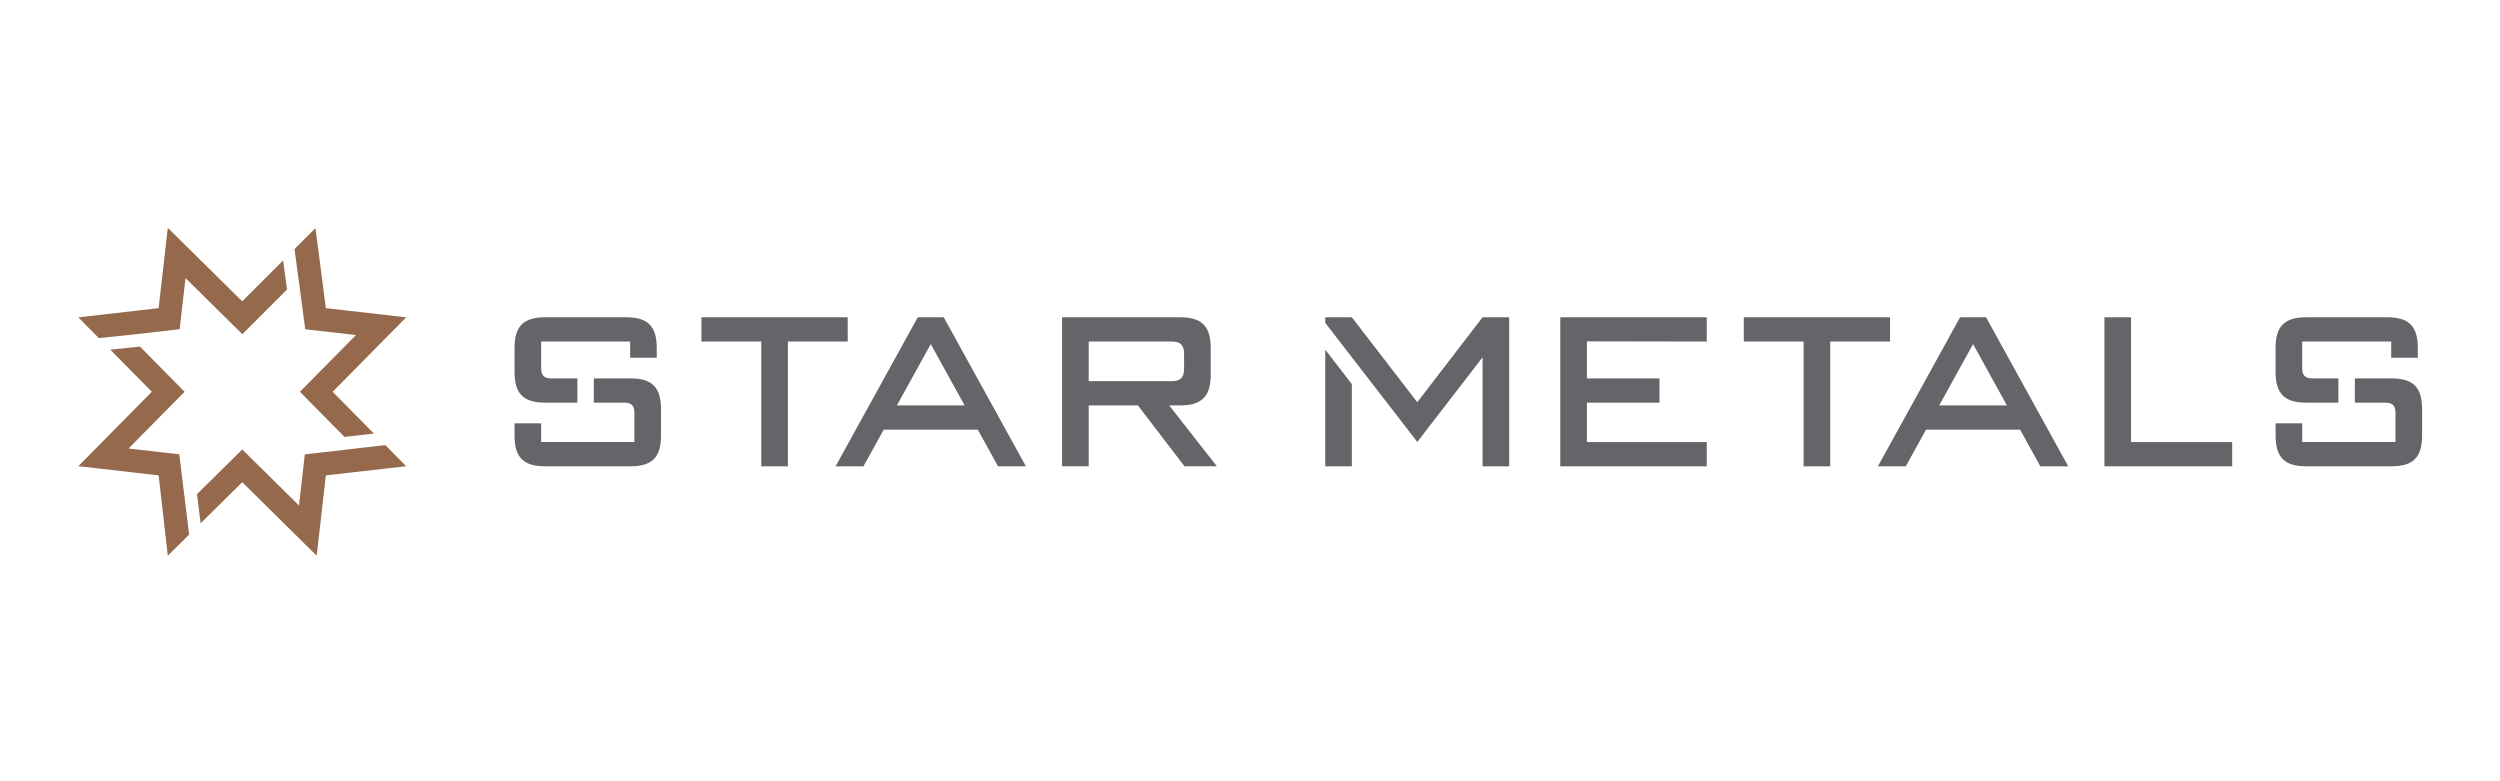 <?xml version="1.0" encoding="utf-8"?>
<!-- Generator: Adobe Illustrator 24.0.2, SVG Export Plug-In . SVG Version: 6.00 Build 0)  -->
<svg version="1.1" id="Layer_1" xmlns="http://www.w3.org/2000/svg" xmlns:xlink="http://www.w3.org/1999/xlink" x="0px" y="0px"
	 viewBox="0 0 1920 600" style="enable-background:new 0 0 1920 600;" xml:space="preserve">
<style type="text/css">
	.st0{fill:#636569;}
	.st1{fill:#95694C;}
</style>
<path class="st0" d="M704.84,243.67l-63.12,114.45h21.42l15.53-28.12h72.27l15.54,28.12h21.42l-63.12-114.45H704.84z M688.82,311.35
	l26-47.08l26,47.08H688.82z M651.05,243.67H538.71v18.64h45.95v95.81h20.44v-95.81h45.95V243.67z M1771.2,309.24h24.67v-18.64
	h-19.93c-5.56,0-7.85-2.29-7.85-7.85v-20.43h68.35v12.42h20.44v-7.52c0-16.68-6.87-23.56-23.55-23.56h-62.14
	c-16.67,0-23.54,6.87-23.54,23.56v18.47C1747.66,302.37,1754.54,309.24,1771.2,309.24z M1836.61,290.59h-28.09v18.64h23.36
	c5.56,0,7.85,2.29,7.85,7.84v22.4h-71.62V325.1h-20.44v9.48c0,16.67,6.87,23.54,23.54,23.54h65.41c16.68,0,23.55-6.87,23.55-23.54
	v-20.44C1860.16,297.46,1853.29,290.59,1836.61,290.59z M1505.35,243.67l-63.12,114.45h21.42l15.53-28.12h72.27l15.54,28.12h21.41
	l-63.12-114.45H1505.35z M1489.32,311.35l26-47.08l26,47.08H1489.32z M418.7,309.24h24.73v-18.64h-19.99
	c-5.56,0-7.84-2.29-7.84-7.85v-20.43h68.35v12.42h20.44v-7.52c0-16.68-6.87-23.56-23.55-23.56H418.7
	c-16.67,0-23.54,6.87-23.54,23.56v18.47C395.16,302.37,402.03,309.24,418.7,309.24z M484.11,290.59h-28.06v18.64h23.31
	c5.56,0,7.85,2.29,7.85,7.84v22.4H415.6V325.1h-20.44v9.48c0,16.67,6.87,23.54,23.54,23.54h65.41c16.68,0,23.54-6.87,23.54-23.54
	v-20.44C507.65,297.46,500.79,290.59,484.11,290.59z M1451.56,243.67h-112.33v18.64h45.95v95.81h20.44v-95.81h45.95V243.67z
	 M1198.29,358.12h112.5v-18.63h-92.06v-30.25h55.76v-18.64h-55.76v-28.44l92.06,0.16v-18.64h-112.5V358.12z M906.28,311.35
	c16.68,0,23.55-6.87,23.55-23.55v-20.59c0-16.68-6.87-23.55-23.55-23.55h-90.59v114.45h20.44v-46.77h37.77l35.8,46.77h24.86
	l-36.63-46.77H906.28z M836.13,292.73v-30.42h63.77c6.7,0,9.48,2.78,9.48,9.49v11.45c0,6.7-2.78,9.48-9.48,9.48H836.13z
	 M1636.65,243.67h-20.44v114.45h98.11v-18.63h-77.67V243.67z M1017.78,358.12h20.44v-63.14l-20.44-26.43V358.12z M1088.47,308.9
	l-50.25-65.23h-20.44v4.29l70.71,91.44l50.12-64.99v83.71h20.44V243.67h-20.44L1088.47,308.9z"/>
<g>
	<path class="st1" d="M229.22,213.56l1.67,12.89l3.54,26.41l13.8,1.58l25.14,2.87l-30.62,31.01l-12.41,12.57l12.41,12.57
		l21.81,22.09l22.59-2.58l-31.67-32.08l56.45-57.18l-61.67-7.05l-7.98-61.46l-16.09,16.09l2.99,22.31L229.22,213.56z M100.42,257.12
		l23.44-2.68l14.13-1.61l1.61-14.13l2.87-25.14l31,30.61l12.65,12.49l12.57-12.57l21.75-21.75l-2.99-22.31l-31.41,31.41
		l-57.17-56.44l-7.04,61.67l-61.67,7.05l15.73,15.93L100.42,257.12z M142.48,388.21l-0.37-3.25l-4.44-36.05l-13.8-1.58l-25.14-2.87
		l30.61-31.01l12.41-12.57l-12.41-12.57l-21.84-22.12l-22.82,2.35l31.92,32.33l-56.44,57.17l61.67,7.05l7.04,61.67l16.39-16.18
		l-2.76-22.41L142.48,388.21z M295.92,341.84l-22.59,2.58l0.05,0.05l-25.14,2.87l-14.13,1.61l-1.61,14.13l-2.87,25.14l-31.01-30.62
		l-12.57-12.41l-12.57,12.41l-22.16,21.87l2.76,22.41l31.96-31.56l57.18,56.45l7.04-61.68l61.67-7.04L295.92,341.84z"/>
</g>
</svg>
